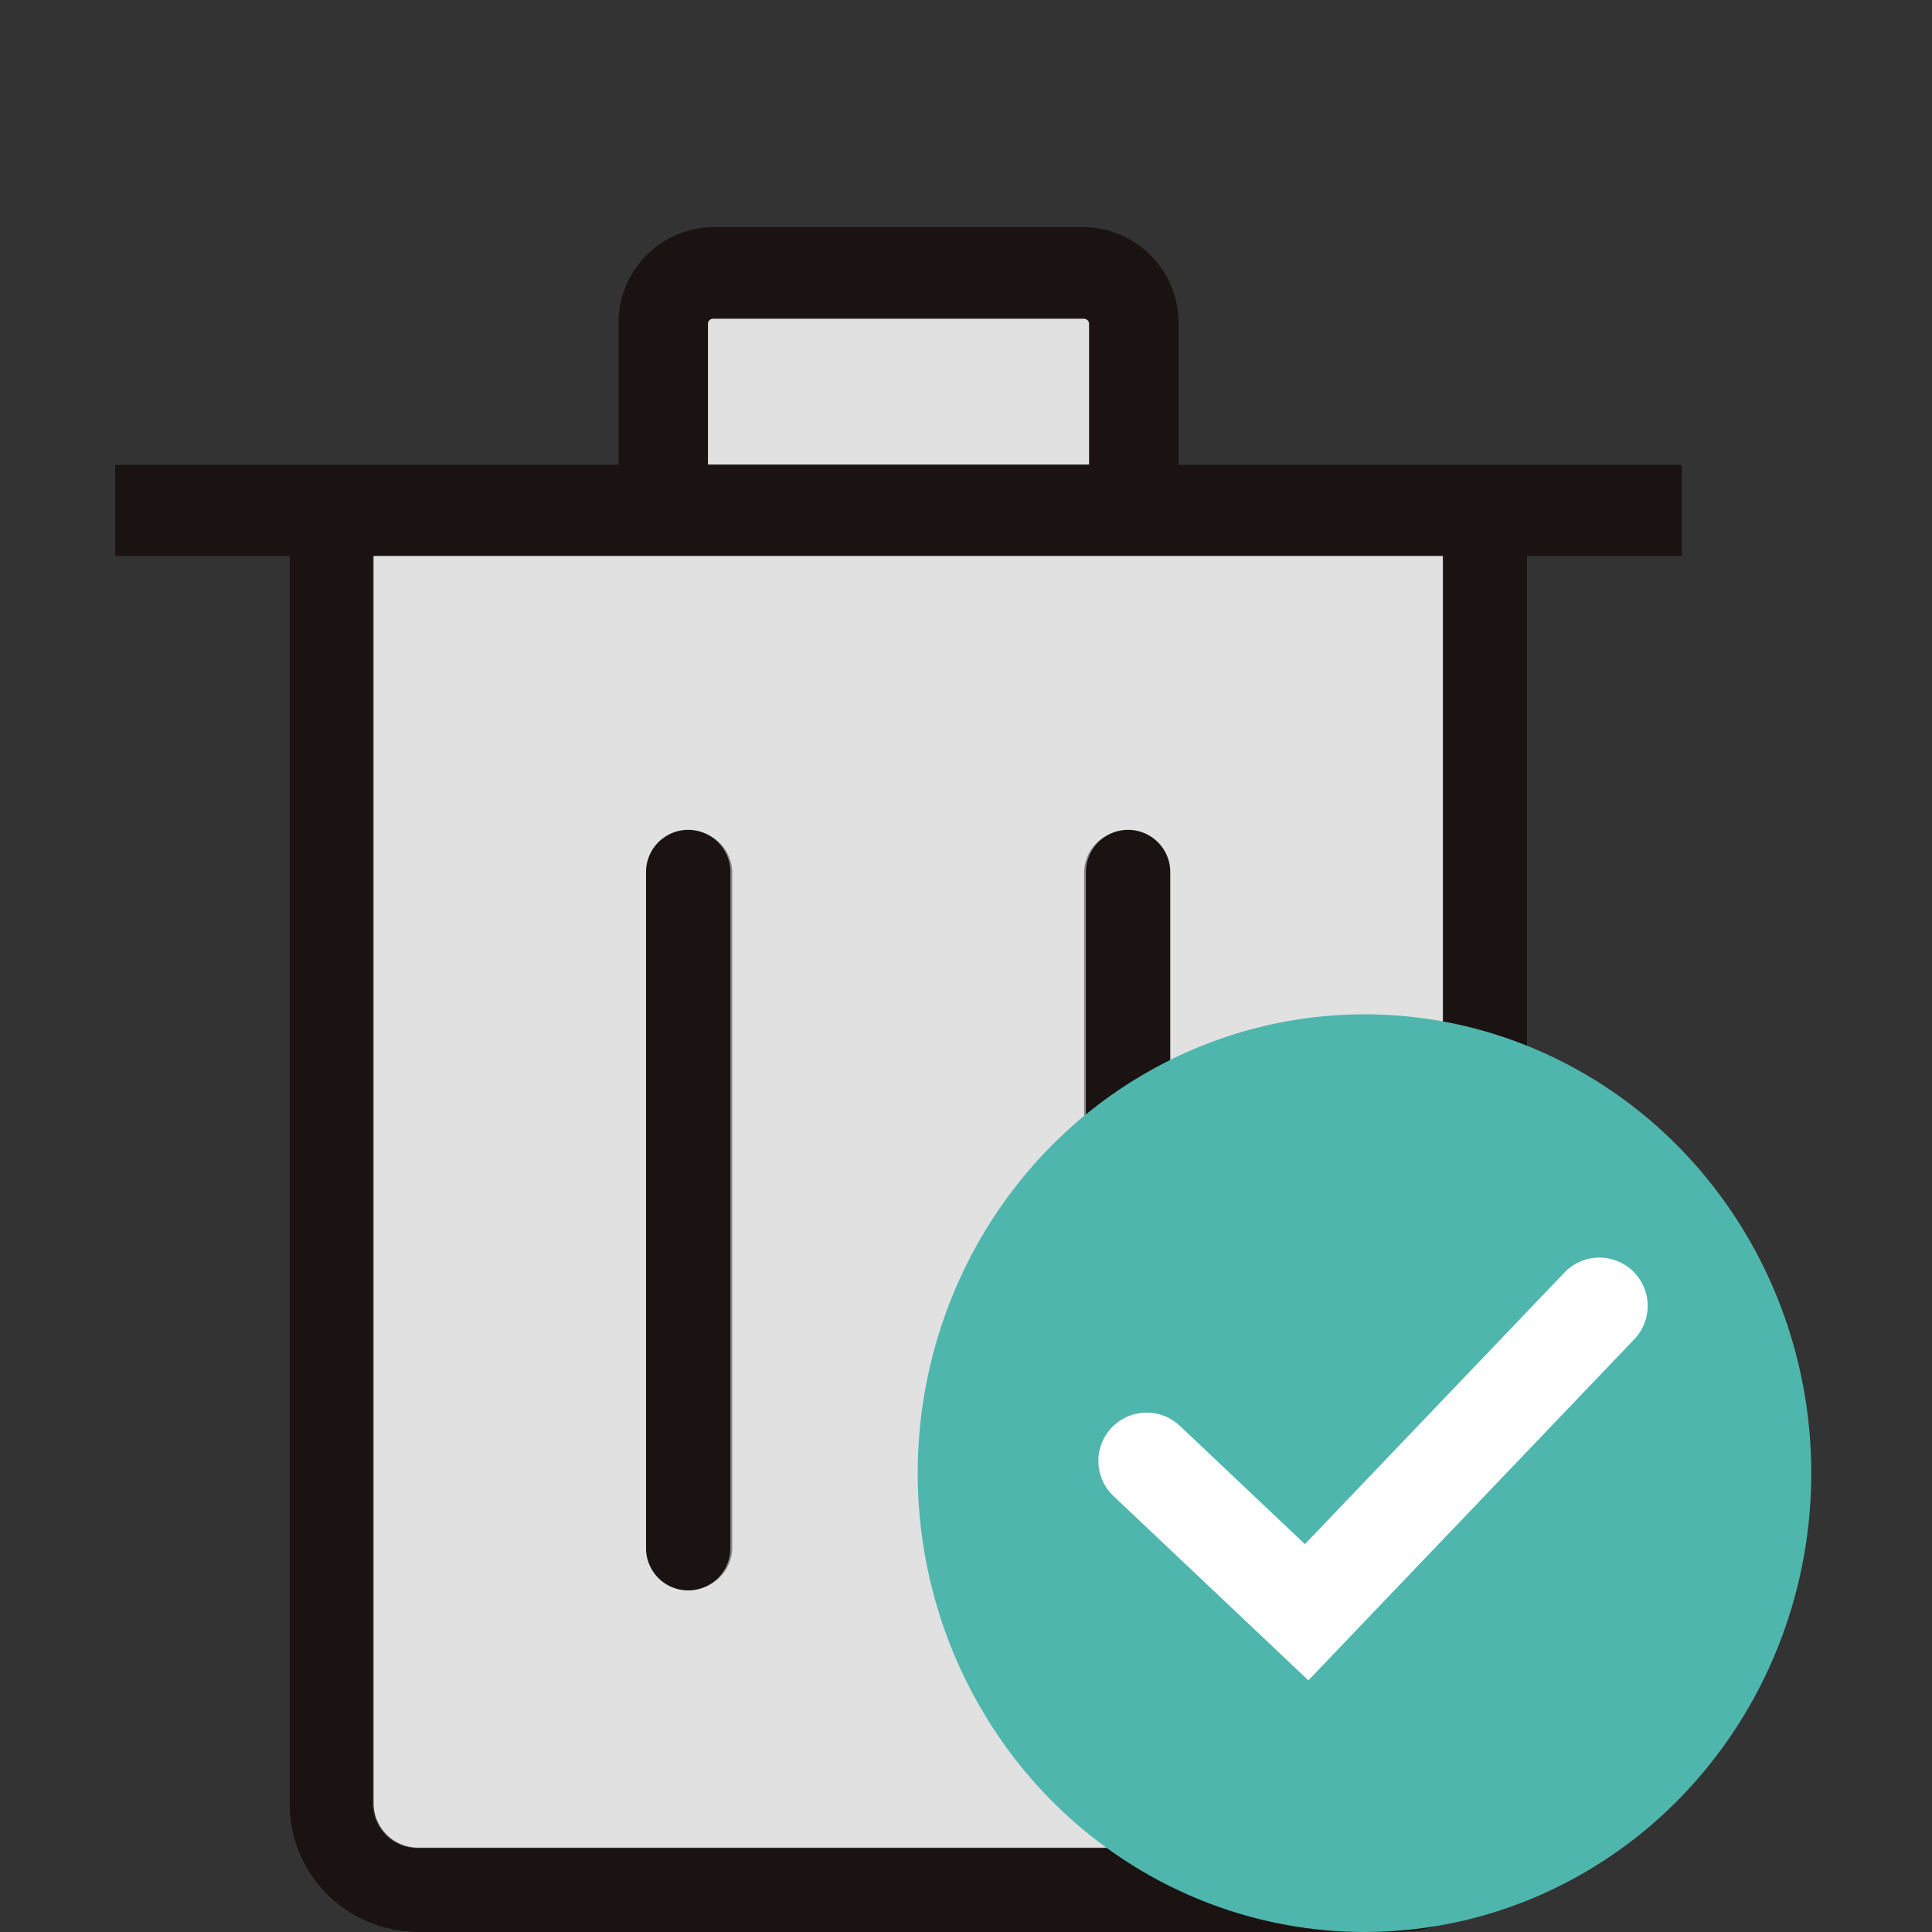 <svg xmlns="http://www.w3.org/2000/svg" xmlns:xlink="http://www.w3.org/1999/xlink" width="80" height="80" viewBox="0 0 80 80"><rect x="0" y="0" width="80" height="80" fill="#333333" stroke="none"/><defs><clipPath id="a"><rect width="80" height="80" transform="translate(21 492.128)" fill="#fff"/></clipPath></defs><g transform="translate(-21 -492.128)" clip-path="url(#a)"><g transform="translate(25.77 501.538)"><g transform="translate(7.208 9.986)"><path d="M343.91,521.41v-28.1a1.746,1.746,0,1,1,3.492,0v28.1a1.746,1.746,0,1,1-3.492,0Z" transform="translate(-329.051 -476.651)" fill="#868586"/><path d="M396.07,521.41v-28.1a1.746,1.746,0,1,1,3.492,0v28.1a1.746,1.746,0,1,1-3.492,0Z" transform="translate(-363.165 -476.651)" fill="#868586"/><path d="M350.485,448.31H302.691a1.735,1.735,0,0,0-1.731,1.738V503.6a5.31,5.31,0,0,0,5.29,5.316h40.677a5.308,5.308,0,0,0,5.29-5.316v-53.55A1.733,1.733,0,0,0,350.485,448.31ZM348.754,503.6a1.838,1.838,0,0,1-1.828,1.839H306.25a1.838,1.838,0,0,1-1.828-1.839V451.787h44.332Z" transform="translate(-300.96 -448.31)" fill="#868586"/><path d="M350.485,448.31H302.691a1.735,1.735,0,0,0-1.731,1.738V503.6a5.31,5.31,0,0,0,5.29,5.316h40.677a5.308,5.308,0,0,0,5.29-5.316v-53.55A1.733,1.733,0,0,0,350.485,448.31ZM348.754,503.6a1.838,1.838,0,0,1-1.828,1.839H306.25a1.838,1.838,0,0,1-1.828-1.839V451.787h44.332Z" transform="translate(-300.96 -448.31)" fill="#1a1311"/><path d="M310.96,458.31v51.782a1.836,1.836,0,0,0,1.825,1.838h40.621a1.836,1.836,0,0,0,1.825-1.838V458.31Zm14.848,41.153a1.729,1.729,0,1,1-3.457,0V471.6a1.729,1.729,0,1,1,3.457,0Zm18.032,0a1.729,1.729,0,1,1-3.457,0V471.6a1.729,1.729,0,1,1,3.457,0Z" transform="translate(-307.468 -454.818)" fill="#e1e1e1"/><g transform="translate(14.775 14.967)"><path d="M399.562,493.306v28a1.746,1.746,0,1,1-3.492,0v-28a1.746,1.746,0,1,1,3.492,0Z" transform="translate(-377.857 -491.56)" fill="#1a1311"/><path d="M347.4,493.306v28a1.746,1.746,0,1,1-3.492,0v-28a1.746,1.746,0,1,1,3.492,0Z" transform="translate(-343.91 -491.56)" fill="#1a1311"/></g></g><g transform="translate(0 0)"><path d="M214.091,303.2v-5.863a3.967,3.967,0,0,0-3.94-3.982H194.844a3.968,3.968,0,0,0-3.944,3.982V303.2H170.06v3.77h64.871V303.2Zm-3.731,0H194.631v-5.863a.211.211,0,0,1,.213-.211H210.15a.21.21,0,0,1,.209.211Z" transform="translate(-170.06 -293.36)" fill="#1a1311"/><path d="M251.691,303.57v5.822H235.91V303.57a.21.21,0,0,1,.213-.21h15.358A.209.209,0,0,1,251.691,303.57Z" transform="translate(-211.365 -299.568)" fill="#e1e1e1"/></g><g transform="translate(32.896 32.925)"><ellipse cx="18.5" cy="19" rx="18.5" ry="19" transform="translate(0.335 -0.335)" fill="#4eb6ad"/><path d="M3977.94,2085.449l6.625,6.266,12.121-12.686" transform="translate(-3968.125 -2067.29)" fill="none" stroke="#fff" stroke-linecap="round" stroke-width="4"/></g></g></g></svg>